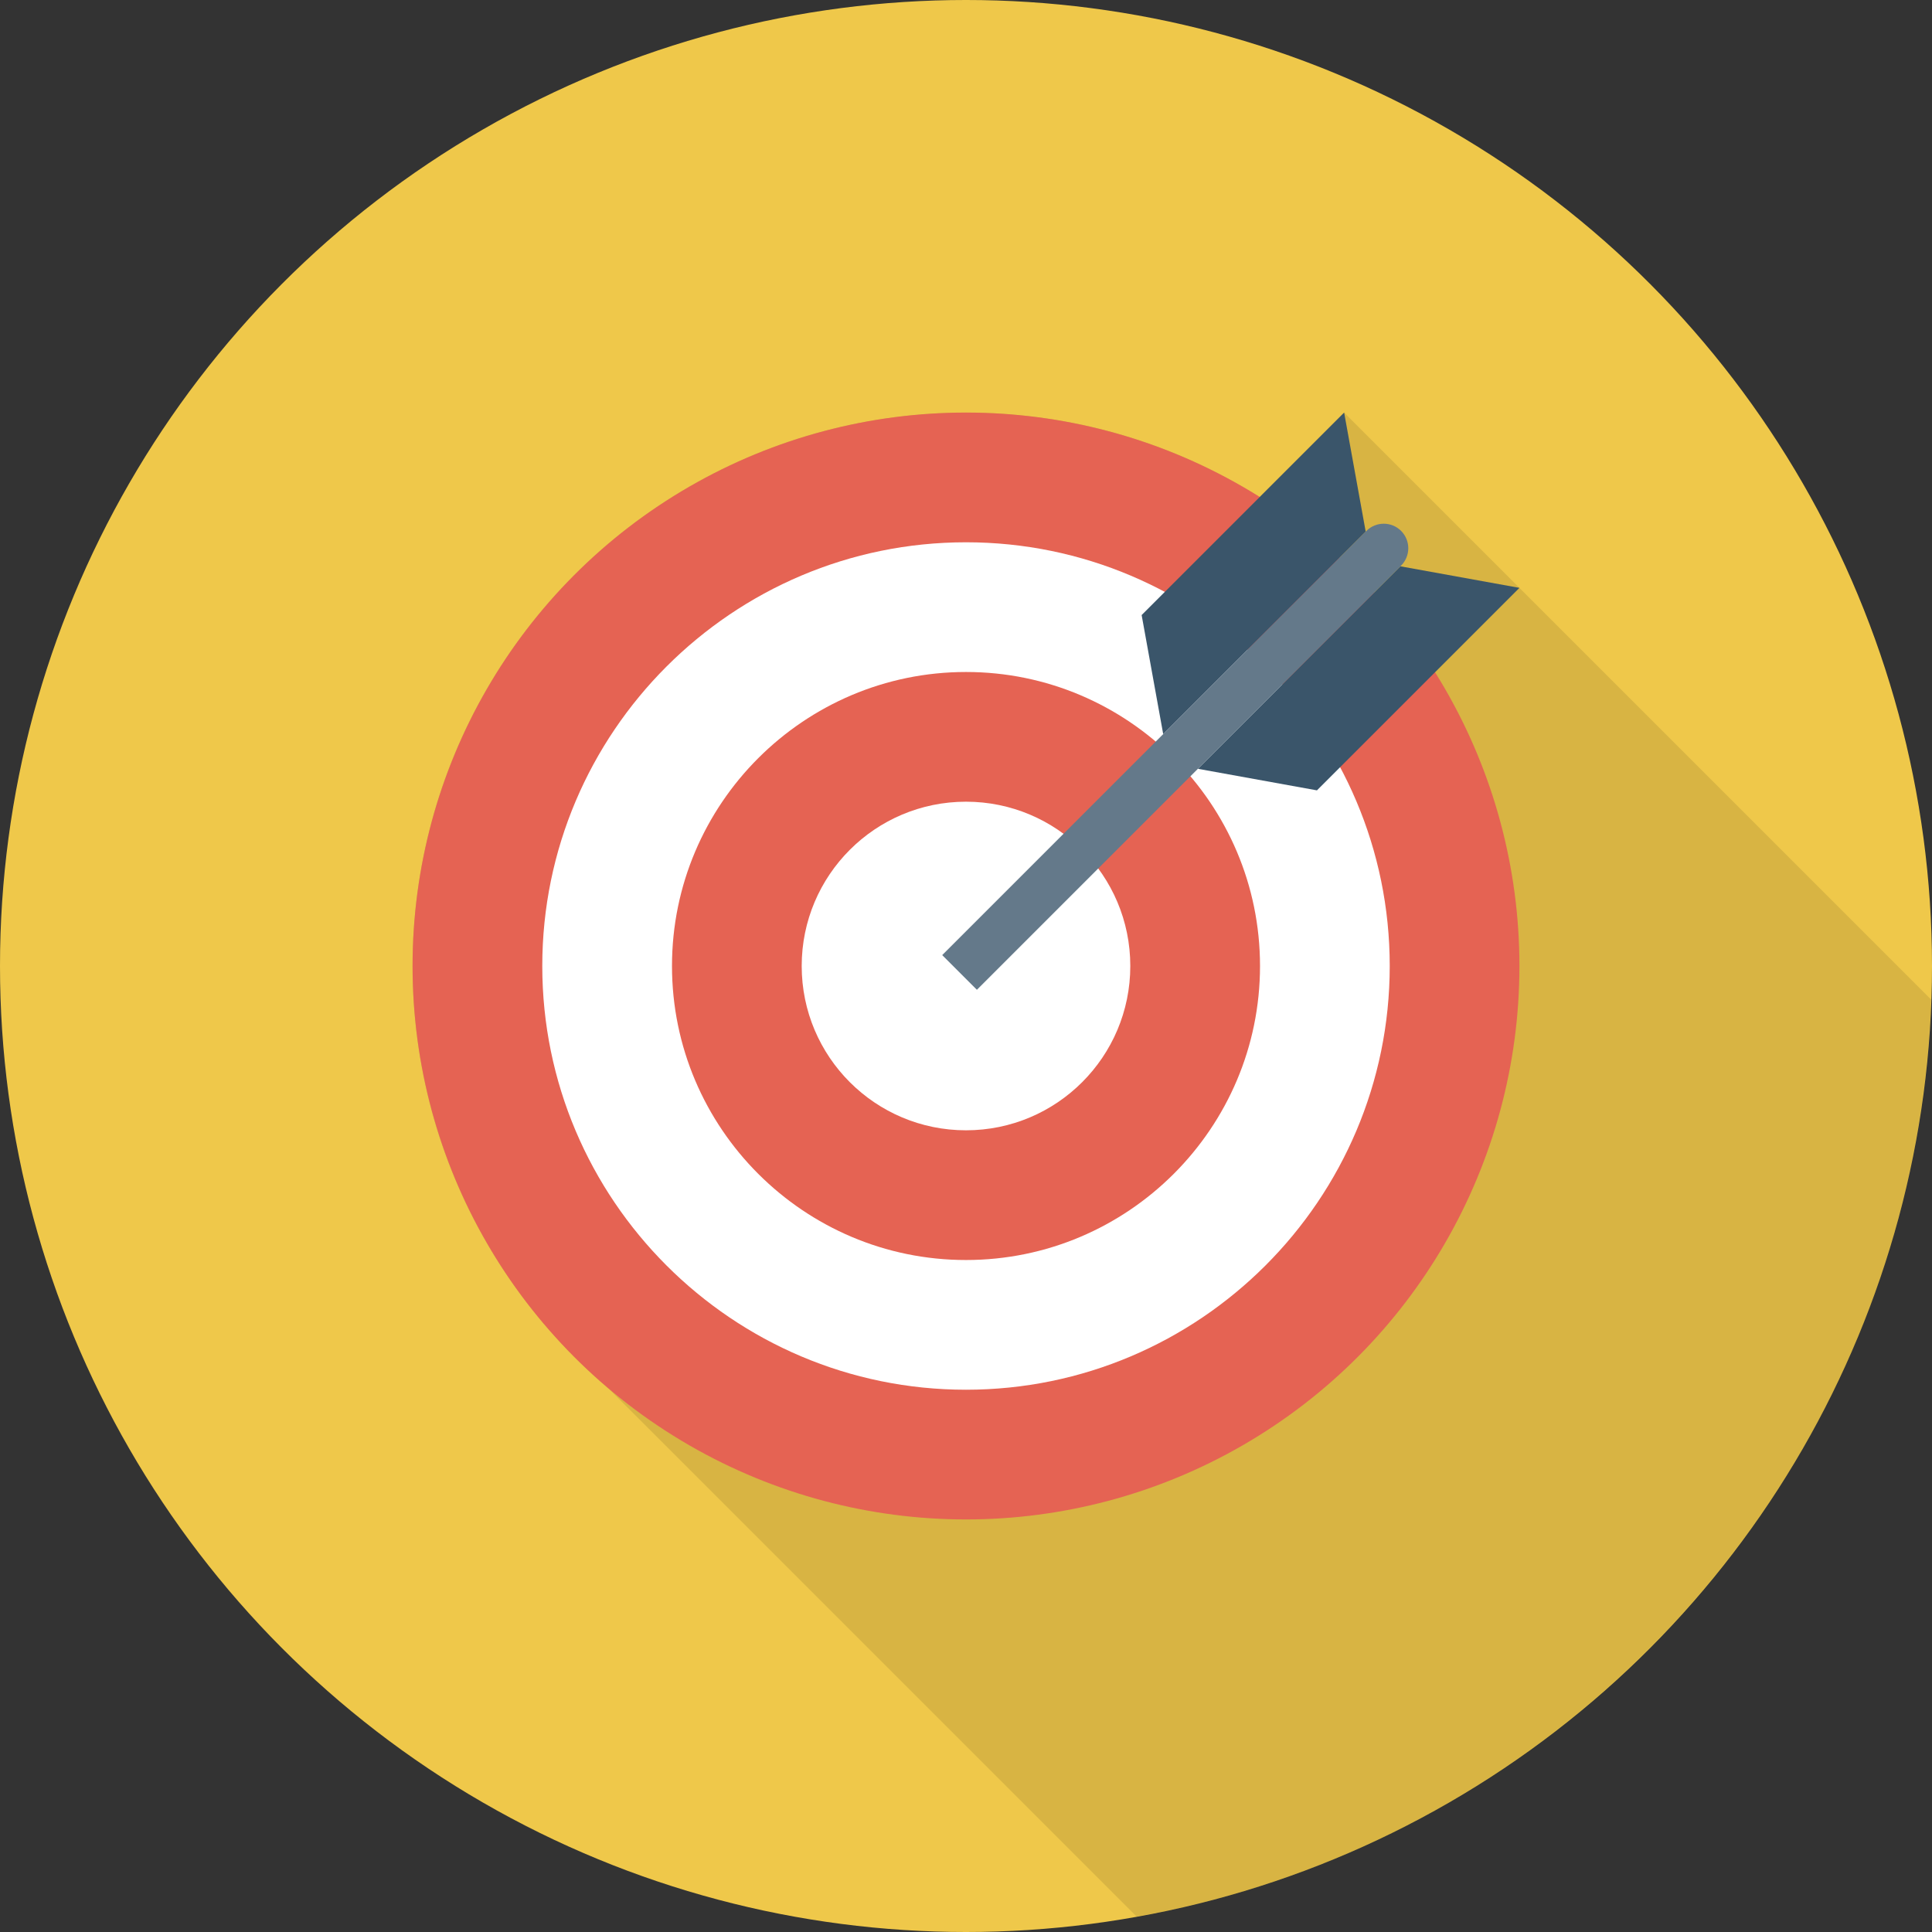 <?xml version="1.0" encoding="iso-8859-1"?>
<!-- Generator: Adobe Illustrator 19.0.0, SVG Export Plug-In . SVG Version: 6.00 Build 0)  -->
<svg version="1.1" id="Layer_1" xmlns="http://www.w3.org/2000/svg" xmlns:xlink="http://www.w3.org/1999/xlink" x="0px" y="0px"
	 viewBox="0 0 491.52 491.52" style="enable-background:new 0 0 491.52 491.52;" xml:space="preserve">
<rect x="0" y="0" width="491.52" height="491.52" fill="#333333" stroke="none"/>
<circle style="fill:#EFC84A;" cx="245.76" cy="245.76" r="245.76"/>
<path style="opacity:0.1;enable-background:new    ;" d="M491.304,254.32L341.965,104.981l-21.504,21.504
	c-21.658-13.67-47.258-21.504-74.701-21.504c-77.773,0-140.8,63.027-140.8,140.8c0,34.611,12.493,66.304,33.229,90.829l0.256,0.256
	c5.018,5.939,10.496,11.418,16.435,16.435l134.314,134.315C401.464,467.582,487.289,371.371,491.304,254.32z"/>
<circle style="fill:#E56353;" cx="245.76" cy="245.76" r="140.8"/>
<path style="fill:#FFFFFF;" d="M245.759,353.561c-59.442,0-107.798-48.358-107.798-107.8c0-59.442,48.356-107.799,107.798-107.799
	c59.442,0,107.802,48.358,107.802,107.799C353.561,305.203,305.201,353.561,245.759,353.561z"/>
<path style="fill:#E56353;" d="M245.759,320.561c-41.242,0-74.798-33.556-74.798-74.8c0-41.244,33.555-74.8,74.798-74.8
	c41.246,0,74.802,33.556,74.802,74.8C320.561,287.005,287.005,320.561,245.759,320.561z"/>
<circle style="fill:#FFFFFF;" cx="245.76" cy="245.76" r="41.8"/>
<g>
	<polygon style="fill:#3A556A;" points="295.93,186.766 290.444,156.476 341.96,104.96 347.446,135.249 	"/>
	<polygon style="fill:#3A556A;" points="304.754,195.59 335.044,201.076 386.56,149.559 356.271,144.074 	"/>
</g>
<path style="fill:#64798A;" d="M248.533,251.811l-8.824-8.824l107.921-107.922c2.437-2.437,6.388-2.437,8.824,0l0,0
	c2.437,2.437,2.437,6.388,0,8.825L248.533,251.811z"/>
<g>
</g>
<g>
</g>
<g>
</g>
<g>
</g>
<g>
</g>
<g>
</g>
<g>
</g>
<g>
</g>
<g>
</g>
<g>
</g>
<g>
</g>
<g>
</g>
<g>
</g>
<g>
</g>
<g>
</g>
</svg>
